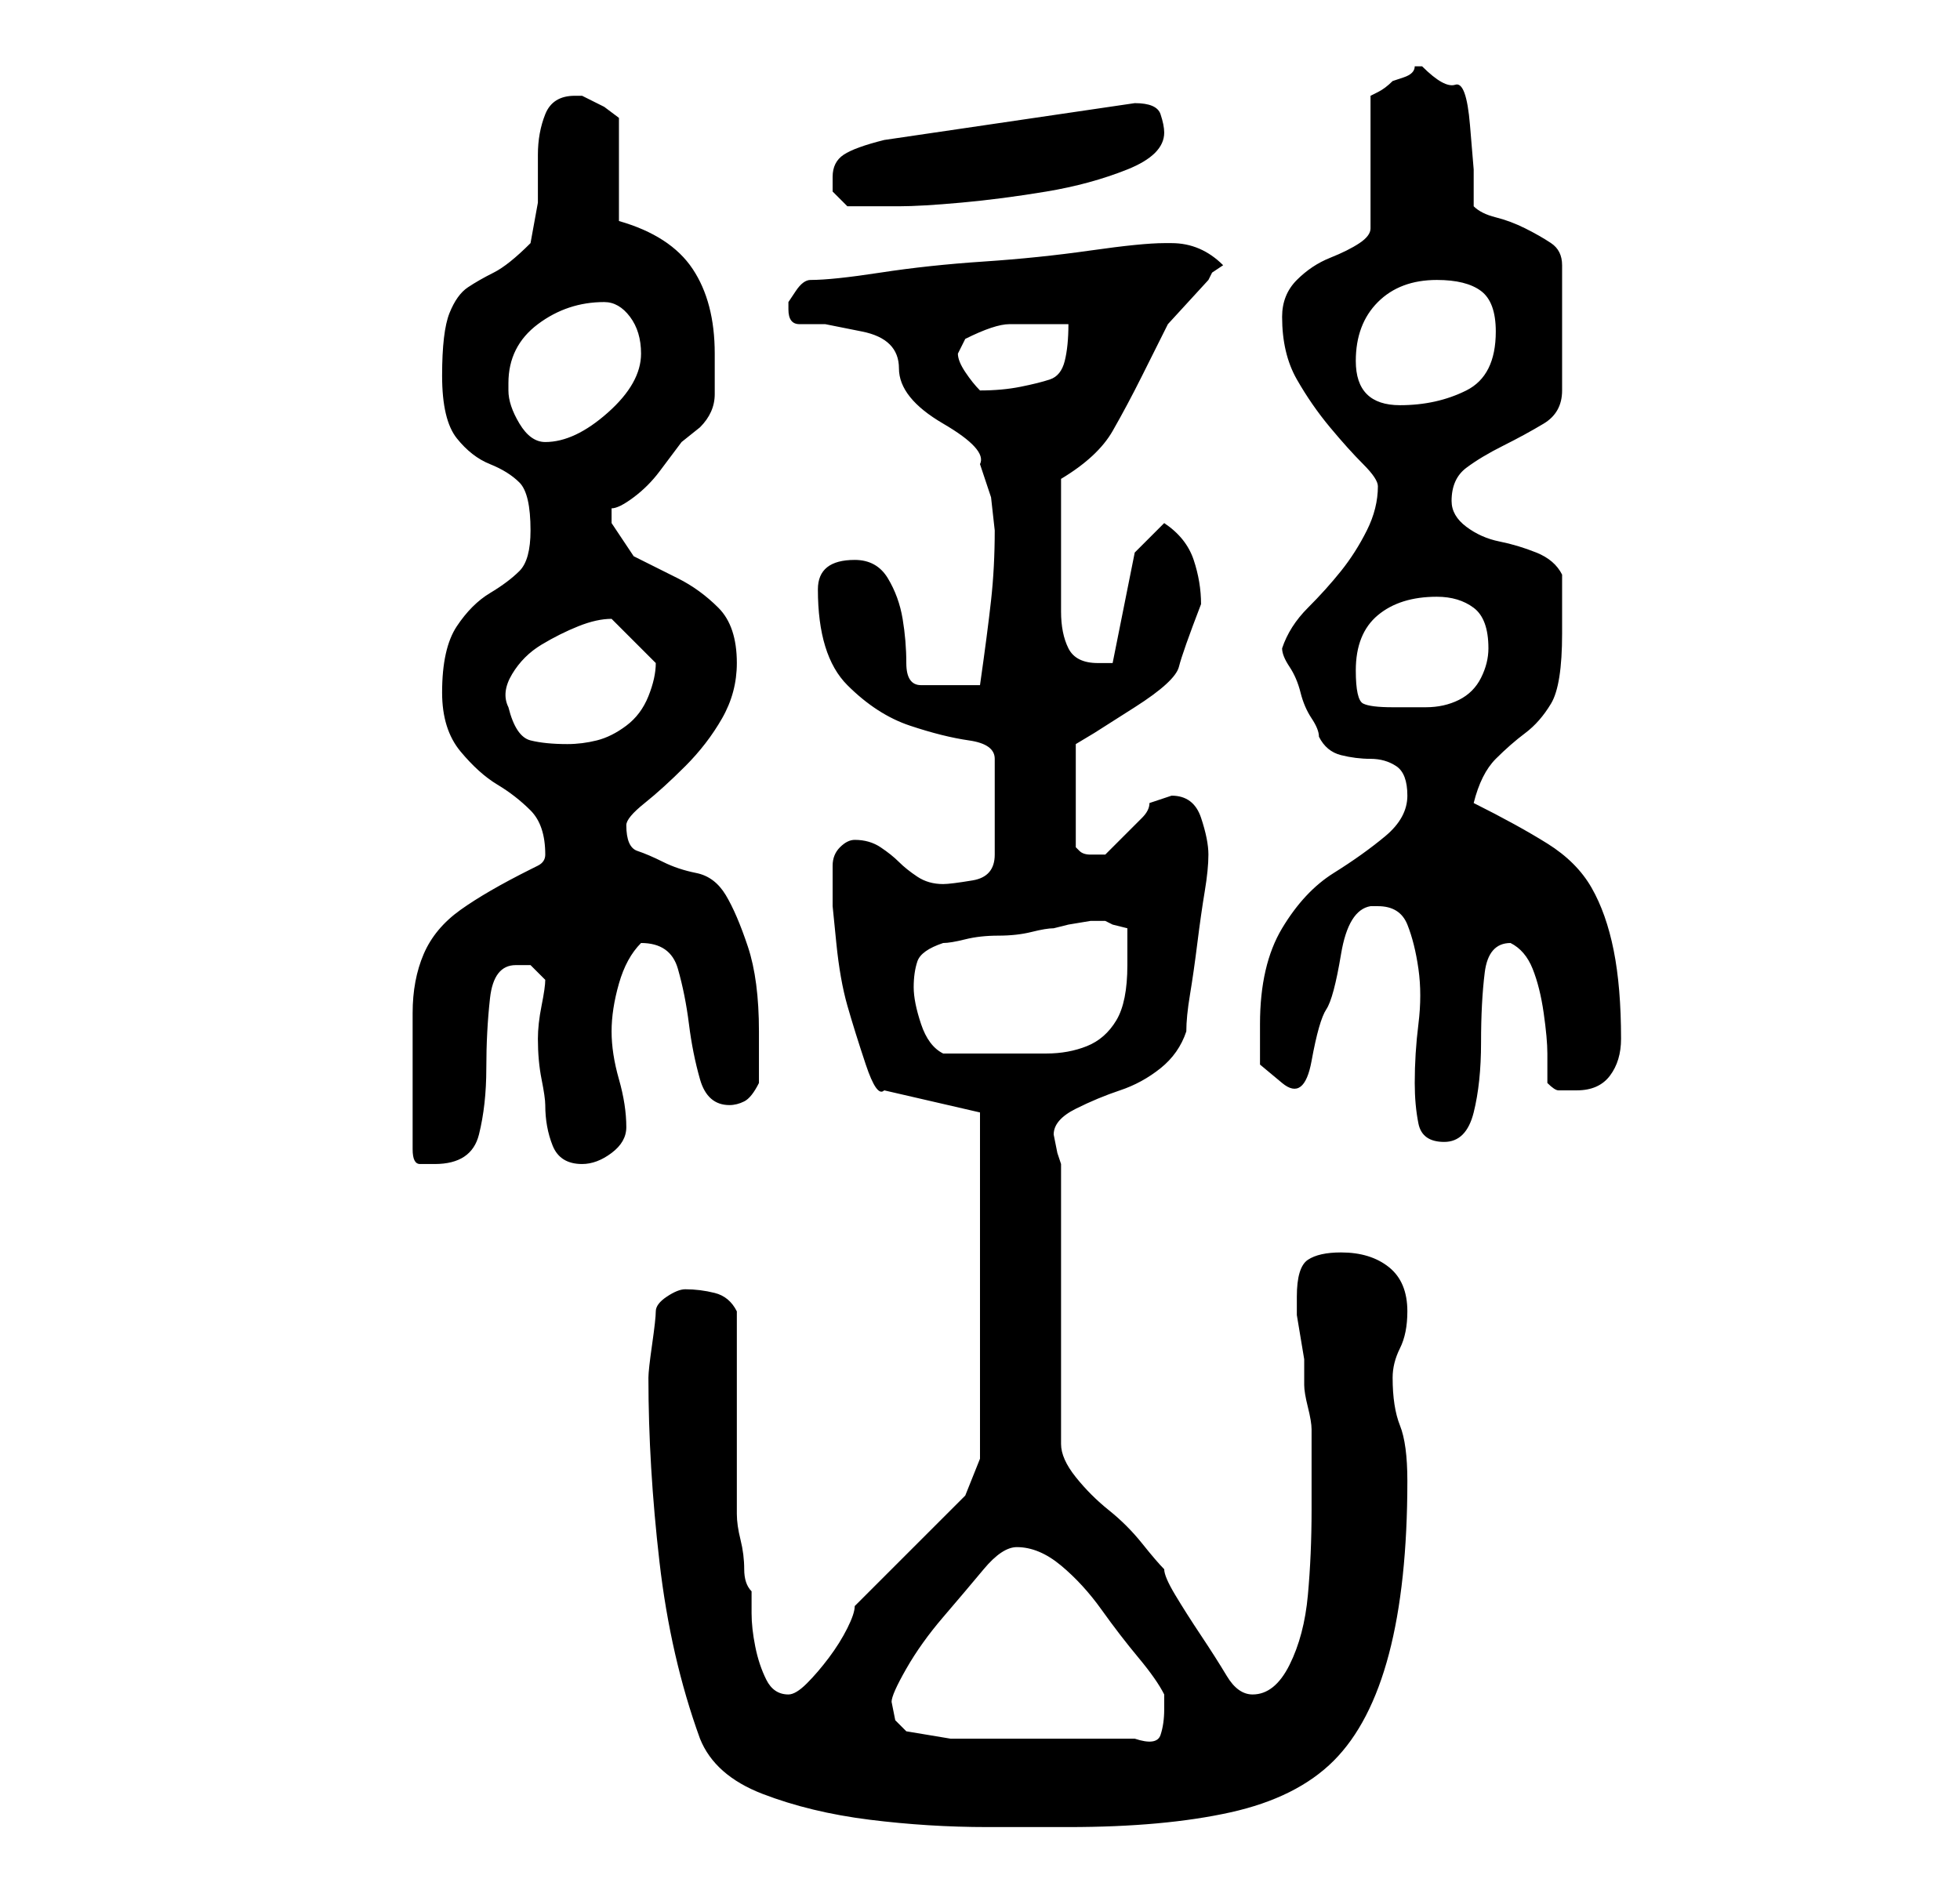 <?xml version="1.0" standalone="no"?>
<!DOCTYPE svg PUBLIC "-//W3C//DTD SVG 1.1//EN" "http://www.w3.org/Graphics/SVG/1.1/DTD/svg11.dtd" >
<svg xmlns="http://www.w3.org/2000/svg" xmlns:xlink="http://www.w3.org/1999/xlink" version="1.1" viewBox="-10 0 266 256">
   <path fill="currentColor"
d="M78 187q0 12 1.5 25t5.5 24q2 5 8.5 7.5t14.5 3.5t16 1h11q13 0 22 -2t14 -7t7.5 -14.5t2.5 -23.5q0 -5 -1 -7.5t-1 -6.5q0 -2 1 -4t1 -5q0 -4 -2.5 -6t-6.5 -2q-3 0 -4.5 1t-1.5 5v2.5t0.5 3t0.5 3v1.5v2q0 1 0.5 3t0.5 3v3v8q0 6 -0.5 11.5t-2.5 9.5t-5 4
q-2 0 -3.5 -2.5t-3.5 -5.5t-3.5 -5.5t-1.5 -3.5q-1 -1 -3 -3.5t-4.5 -4.5t-4.5 -4.5t-2 -4.5v-38l-0.5 -1.5t-0.5 -2.5q0 -2 3 -3.5t6 -2.5t5.5 -3t3.5 -5q0 -2 0.5 -5t1 -7t1 -7t0.5 -5t-1 -5t-4 -3l-1.5 0.5l-1.5 0.5q0 1 -1 2l-2 2l-2 2l-1 1h-2v0q-1 0 -1.5 -0.5
l-0.5 -0.5v-14l2.5 -1.5t5.5 -3.5t6 -5.5t3 -8.5q0 -3 -1 -6t-4 -5l-4 4l-3 15h-1h-1q-3 0 -4 -2t-1 -5v-5.5v-3.5v-9q5 -3 7 -6.5t4 -7.5l3.5 -7t5.5 -6l0.5 -1t1.5 -1q-3 -3 -7 -3h-1q-3 0 -10 1t-14.5 1.5t-14 1.5t-9.5 1q-1 0 -2 1.5l-1 1.5v1q0 2 1.5 2h3.5t5 1t5 5
t6 7.5t5 5.5l1.5 4.5t0.5 4.5q0 5 -0.5 9.5t-1.5 11.5h-8q-2 0 -2 -3t-0.5 -6t-2 -5.5t-4.5 -2.5q-5 0 -5 4q0 9 4 13t8.5 5.5t8 2t3.5 2.5v13q0 3 -3 3.5t-4 0.5q-2 0 -3.5 -1t-2.5 -2t-2.5 -2t-3.5 -1q-1 0 -2 1t-1 2.5v2.5v3t0.5 5t1.5 8.5t2.5 8t2.5 3.5l13 3v47l-2 5
l-3 3l-4.5 4.5l-4.5 4.5l-3 3q0 1 -1 3t-2.5 4t-3 3.5t-2.5 1.5q-2 0 -3 -2t-1.5 -4.5t-0.5 -4.5v-3q-1 -1 -1 -3t-0.5 -4t-0.5 -3.5v-2.5v-4.5v-7.5v-8v-5q-1 -2 -3 -2.5t-4 -0.5q-1 0 -2.5 1t-1.5 2t-0.5 4.5t-0.5 4.5zM113 235l-1.5 -1.5t-0.5 -2.5q0 -1 2 -4.5t5 -7
t5.5 -6.5t4.5 -3q3 0 6 2.5t5.5 6t5 6.5t3.5 5v1v1q0 2 -0.5 3.5t-3.5 0.5h-9h-5h-5.5h-5.5t-6 -1zM46 156q0 2 1 2h2q5 0 6 -4t1 -9t0.5 -9.5t3.5 -4.5h2t2 2q0 1 -0.5 3.5t-0.5 4.5q0 3 0.5 5.5t0.5 3.5q0 3 1 5.5t4 2.5q2 0 4 -1.5t2 -3.5q0 -3 -1 -6.5t-1 -6.5t1 -6.5
t3 -5.5q4 0 5 3.5t1.5 7.5t1.5 7.5t4 3.5q1 0 2 -0.5t2 -2.5v-7q0 -7 -1.5 -11.5t-3 -7t-4 -3t-4.5 -1.5t-3.5 -1.5t-1.5 -3.5q0 -1 2.5 -3t5.5 -5t5 -6.5t2 -7.5q0 -5 -2.5 -7.5t-5.5 -4l-6 -3t-3 -4.5v-2q1 0 3 -1.5t3.5 -3.5l3 -4t2.5 -2q2 -2 2 -4.5v-5.5q0 -7 -3 -11.5
t-10 -6.5v-14l-2 -1.5t-3 -1.5h-1q-3 0 -4 2.5t-1 5.5v6.5t-1 5.5q-3 3 -5 4t-3.5 2t-2.5 3.5t-1 8.5t2 8.5t4.5 3.5t4 2.5t1.5 6.5q0 4 -1.5 5.5t-4 3t-4.5 4.5t-2 9q0 5 2.5 8t5 4.5t4.5 3.5t2 6q0 1 -1 1.5l-1 0.5q-6 3 -9.5 5.5t-5 6t-1.5 8v12.5v6zM177 123q3 0 4 2.5
t1.5 6t0 7.5t-0.5 8q0 3 0.5 5.5t3.5 2.5t4 -4t1 -9.5t0.5 -9.5t3.5 -4v0q2 1 3 3.5t1.5 6t0.5 5.5v4q1 1 1.5 1h2.5q3 0 4.5 -2t1.5 -5q0 -7 -1 -12t-3 -8.5t-6 -6t-10 -5.5q1 -4 3 -6t4 -3.5t3.5 -4t1.5 -9.5v-4v-4q-1 -2 -3.5 -3t-5 -1.5t-4.5 -2t-2 -3.5q0 -3 2 -4.5
t5 -3t5.5 -3t2.5 -4.5v-17q0 -2 -1.5 -3t-3.5 -2t-4 -1.5t-3 -1.5v-5t-0.5 -6t-2 -5.5t-4.5 -2.5h-1q0 1 -1.5 1.5l-1.5 0.5q-1 1 -2 1.5l-1 0.5v18q0 1 -1.5 2t-4 2t-4.5 3t-2 5q0 5 2 8.5t4.5 6.5t4.5 5t2 3q0 3 -1.5 6t-3.5 5.5t-4.5 5t-3.5 5.5q0 1 1 2.5t1.5 3.5
t1.5 3.5t1 2.5q1 2 3 2.5t4 0.5t3.5 1t1.5 4t-3 5.5t-7 5t-7 7.5t-3 13v5.5t3 2.5t4 -3t2 -7t2 -7.5t4 -6.5v0h1zM114 134q0 -2 0.5 -3.5t3.5 -2.5q1 0 3 -0.5t4.5 -0.5t4.5 -0.5t3 -0.5l2 -0.5t3 -0.5v0h2l1 0.5t2 0.5v3v2q0 5 -1.5 7.5t-4 3.5t-5.5 1h-7h-3.5h-3.5
q-2 -1 -3 -4t-1 -5zM59 96q-1 -2 0.5 -4.5t4 -4t5 -2.5t4.5 -1v0l3 3l3 3q0 2 -1 4.5t-3 4t-4 2t-4 0.5q-3 0 -5 -0.5t-3 -4.5zM174 91q0 -5 3 -7.5t8 -2.5q3 0 5 1.5t2 5.5q0 2 -1 4t-3 3t-4.5 1h-4.5q-3 0 -4 -0.5t-1 -4.5zM59 52q0 -5 4 -8t9 -3q2 0 3.5 2t1.5 5
q0 4 -4.5 8t-8.5 4q-2 0 -3.5 -2.5t-1.5 -4.5v-1zM174 49q0 -5 3 -8t8 -3q4 0 6 1.5t2 5.5q0 6 -4 8t-9 2q-6 0 -6 -6zM120 48l1 -2q4 -2 6 -2h8q0 3 -0.5 5t-2 2.5t-4 1t-5.5 0.5q-1 -1 -2 -2.5t-1 -2.5zM103 24v2t2 2h7q3 0 8.5 -0.5t11.5 -1.5t11 -3t5 -5q0 -1 -0.5 -2.5
t-3.5 -1.5l-34 5q-4 1 -5.5 2t-1.5 3z" />
</svg>
